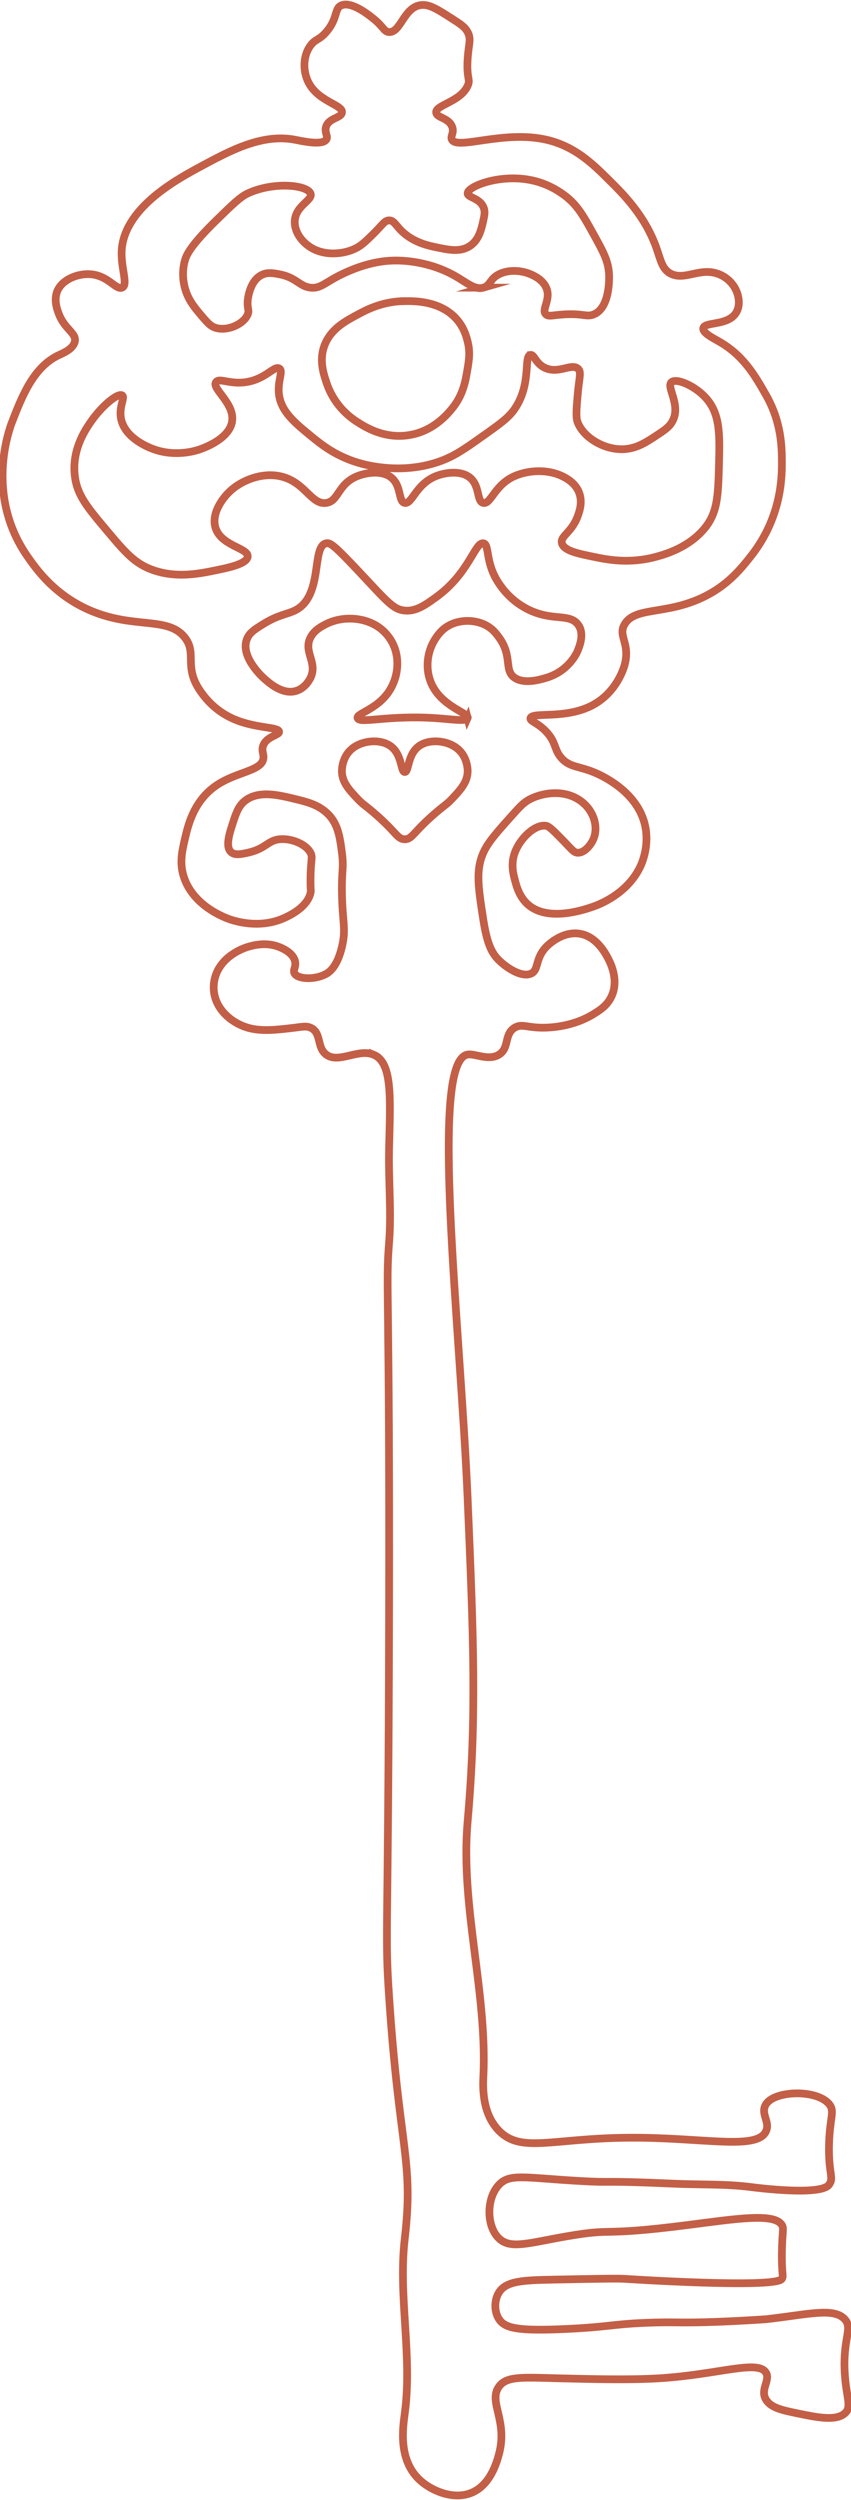 <?xml version="1.0" encoding="UTF-8"?><svg id="Layer_1" xmlns="http://www.w3.org/2000/svg" viewBox="0 0 110 323"><defs><style>.cls-1{fill:none;stroke:#c35f47;stroke-miterlimit:10;}</style></defs><path class="cls-1" d="m48.26,136.248c2.528,1.014,2.18,5.704,2.031,12.168-.093,4.055.319,8.121,0,12.168-.464,5.881.1,5.174,0,48.672-.098,42.517-.567,40.132,0,48.672,1.313,19.789,3.214,21.123,2.031,31.289-.872,7.495,1.005,15.114,0,22.598-.249,1.852-.898,6.092,2.031,8.691,1.411,1.253,3.903,2.347,6.093,1.738,2.885-.802,3.778-4.15,4.062-5.215,1.149-4.308-1.44-6.741,0-8.691,1.006-1.363,3.023-1.174,7.867-1.054,4.171.104,9.001.224,12.753,0,7.701-.459,12.942-2.489,13.908-.685.528.986-.83,2.173,0,3.477.66,1.036,2.129,1.339,4.062,1.738,2.494.515,4.926,1.017,6.093,0,.974-.849.189-1.989,0-5.215-.266-4.543,1.086-5.769,0-6.953-1.424-1.553-4.806-.602-10.155,0,0,0-2.868.204-6.216.333-5.104.196-5.557-.022-9.286.131-4.502.184-4.894.545-10.362.797-6.21.286-7.883-.078-8.664-1.261-.661-1-.626-2.498,0-3.477.943-1.474,3.094-1.562,7.07-1.639,5.504-.107,8.256-.161,9.179-.099,0,0,19.555,1.281,20.311,0,.249-.421-.046-.486,0-3.477.041-2.677.284-3.011,0-3.477-.972-1.596-5.9-.804-12.186,0-11.726,1.5-9.135.323-15.709,1.473-4.948.865-7.18,1.666-8.664.266-1.657-1.563-1.673-5.198,0-6.953,1.386-1.455,3.244-.897,10.258-.486,4.91.287,2.207-.091,12.434.363,3.295.146,6.614.011,9.884.434.501.065,9.036,1.177,10.076-.311.132-.189.217-.391.217-.391.242-.724-.302-1.6-.217-4.824.093-3.541.797-4.278,0-5.215-1.615-1.898-6.954-1.746-8.124,0-.817,1.218.517,2.261,0,3.477-1.107,2.603-8.175.802-17.893.887-9.795.085-13.777,2.012-16.635-.887-2.157-2.188-2.101-5.492-2.031-6.953.53-11.015-3-22.034-2.031-33.027,1.192-13.534.756-23.849,0-41.718-.95-22.452-4.989-56.546,0-57.363.964-.158,2.72.853,4.062,0,1.375-.874.613-2.626,2.031-3.477.958-.574,1.608.08,4.062,0,.81-.026,3.583-.189,6.093-1.738.753-.465,1.472-.908,2.031-1.738,1.484-2.203.235-4.738,0-5.215-.362-.734-1.609-3.265-4.062-3.477-2.173-.187-3.897,1.565-4.062,1.738-1.509,1.578-.896,3.047-2.031,3.477-1.206.457-3.065-.763-4.062-1.738-.89-.871-1.53-1.996-2.031-5.215-.667-4.291-1.001-6.437,0-8.691.615-1.385,1.764-2.661,4.062-5.215.861-.957,1.312-1.377,2.031-1.738,1.427-.717,3.991-1.239,6.093,0,2.059,1.213,2.756,3.574,2.031,5.215-.346.783-1.183,1.782-2.031,1.738-.518-.027-.743-.427-2.031-1.738-1.092-1.112-1.646-1.669-2.031-1.738-1.423-.255-3.388,1.609-4.062,3.477-.529,1.464-.195,2.736,0,3.477.243.925.654,2.489,2.031,3.477,2.713,1.945,7.285.29,8.124,0,.585-.202,4.406-1.582,6.093-5.215.221-.475,1.63-3.627,0-6.953-1.66-3.387-5.502-4.979-6.093-5.215-1.951-.78-3.023-.63-4.062-1.738-1.049-1.119-.684-2.05-2.031-3.477-1.123-1.19-2.118-1.327-2.031-1.738.185-.874,4.58.213,8.124-1.738,3.105-1.709,3.976-4.879,4.062-5.215.722-2.804-.945-3.663,0-5.215,1.377-2.26,5.353-1.157,10.155-3.477,3.162-1.527,4.853-3.655,6.093-5.215,3.991-5.02,4.065-10.175,4.062-12.168-.003-1.965-.048-5.198-2.031-8.691-1.449-2.551-2.912-5.128-6.093-6.953-.797-.457-2.18-1.142-2.031-1.738.2-.8,2.876-.32,4.062-1.738.84-1.005.561-2.518,0-3.477-.222-.38-.832-1.26-2.031-1.738-2.364-.943-4.262.775-6.093,0-1.267-.536-1.434-1.813-2.031-3.477-1.48-4.121-4.259-6.874-6.093-8.691-2.078-2.059-4.405-4.371-8.124-5.215-5.498-1.247-11.46,1.341-12.186,0-.248-.458.365-.91,0-1.738-.486-1.103-1.915-1.076-2.031-1.738-.178-1.011,3.095-1.368,4.062-3.477.41-.894-.171-.846,0-3.477.129-1.987.496-2.554,0-3.477-.357-.665-.915-1.023-2.031-1.738-1.921-1.232-2.962-1.9-4.062-1.738-2.166.318-2.562,3.557-4.062,3.477-.66-.035-.708-.668-2.031-1.738-.537-.434-2.73-2.208-4.062-1.738-1.03.363-.472,1.69-2.031,3.477-.946,1.084-1.392.87-2.031,1.738-1.045,1.42-1.052,3.623,0,5.215,1.407,2.128,4.275,2.508,4.062,3.477-.151.686-1.626.663-2.031,1.738-.3.795.321,1.297,0,1.738-.568.78-3.205.162-4.062,0-4.251-.801-8.37,1.419-12.186,3.477-2.977,1.605-9.525,5.135-10.155,10.43-.287,2.411.904,4.87,0,5.215-.798.304-1.785-1.568-4.062-1.738-1.503-.113-3.276.538-4.062,1.738-.859,1.312-.252,2.84,0,3.477.763,1.922,2.262,2.399,2.031,3.477-.209.972-1.51,1.497-2.031,1.738-3.318,1.536-4.796,5.346-6.093,8.691-.37.954-3.5,9.475,2.031,17.383,1.089,1.557,3.464,4.971,8.124,6.953,5.662,2.408,10.008.714,12.186,3.477,1.626,2.063-.203,3.762,2.031,6.953.407.581,1.641,2.349,4.062,3.477,2.887,1.344,6.039,1.087,6.093,1.738.039.463-1.555.587-2.031,1.738-.303.733.091,1.116,0,1.738-.236,1.625-3.467,1.681-6.093,3.477-2.92,1.997-3.648,5.157-4.062,6.953-.381,1.652-.754,3.274,0,5.215,1.473,3.792,5.825,5.136,6.093,5.215.834.245,3.365.951,6.093,0,.366-.128,3.529-1.271,4.062-3.477.086-.356-.01-.272,0-1.738.017-2.625.324-2.864,0-3.477-.599-1.135-2.506-1.917-4.062-1.738-1.474.169-1.751,1.237-4.062,1.738-.795.172-1.532.332-2.031,0-.912-.607-.343-2.397,0-3.477.547-1.72.884-2.783,2.031-3.477,1.745-1.056,4.087-.487,6.093,0,1.537.373,2.897.703,4.062,1.738,1.494,1.327,1.739,2.986,2.031,5.215.267,2.035-.049,2.169,0,5.215.06,3.768.56,4.621,0,6.953-.63,2.624-1.679,3.282-2.031,3.477-1.406.778-3.544.725-4.062,0-.341-.476.266-.895,0-1.738-.335-1.062-1.675-1.596-2.031-1.738-1.74-.693-3.479-.174-4.062,0-.339.101-3.078.967-4.062,3.477-.159.405-.655,1.83,0,3.477.694,1.745,2.382,2.983,4.062,3.477,1.78.522,3.791.279,6.093,0,1.029-.125,1.481-.24,2.031,0,1.454.636.77,2.53,2.031,3.477,1.6,1.201,4.1-.799,6.093,0Z"/><path class="cls-1" d="m62.478,37.166c.941-.271.8-1.121,2.031-1.738,1.219-.611,2.839-.521,4.062,0,.363.155,1.555.662,2.031,1.738.685,1.547-.721,2.892,0,3.477.329.267.759.1,2.031,0,2.689-.211,3.131.351,4.062,0,2.218-.836,2.048-4.9,2.031-5.215-.091-1.703-.737-2.874-2.031-5.215-1.395-2.524-2.201-3.94-4.062-5.215-.573-.392-1.963-1.324-4.062-1.738-4.052-.8-8.167.838-8.124,1.738.025.533,1.495.567,2.031,1.738.254.556.152,1.05,0,1.738-.267,1.204-.609,2.751-2.031,3.477-1.173.599-2.474.329-4.062,0-.889-.184-2.604-.54-4.062-1.738-1.155-.95-1.321-1.749-2.031-1.738-.59.009-.842.567-2.031,1.738-.825.813-1.382,1.361-2.031,1.738-1.45.842-4.096,1.254-6.093,0-1.209-.759-2.147-2.107-2.031-3.477.165-1.962,2.378-2.612,2.031-3.477-.451-1.124-4.805-1.555-8.124,0-.963.451-1.996,1.459-4.062,3.477-3.463,3.381-3.89,4.578-4.062,5.215-.417,1.546-.16,2.868,0,3.477.406,1.547,1.249,2.548,2.031,3.477.867,1.029,1.3,1.543,2.031,1.738,1.543.411,3.549-.525,4.062-1.738.248-.587-.07-.725,0-1.738.012-.177.229-2.804,2.031-3.477.665-.248,1.289-.135,2.031,0,2.227.404,2.599,1.569,4.062,1.738,1.312.152,1.873-.686,4.062-1.738.696-.334,3.208-1.542,6.093-1.738,2.449-.167,5.539.37,8.124,1.738,1.837.973,2.879,2.079,4.062,1.738Z"/><path class="cls-1" d="m68.571,45.858c.53-.07.662,1.207,2.031,1.738,1.695.657,3.209-.635,4.062,0,.55.409.194,1.147,0,3.477-.158,1.894-.237,2.841,0,3.477.733,1.969,3.49,3.664,6.093,3.477,1.6-.115,2.819-.918,4.062-1.738,1.056-.696,1.627-1.073,2.031-1.738,1.325-2.183-.874-4.629,0-5.215.657-.44,2.686.415,4.062,1.738,2.157,2.074,2.133,4.74,2.031,8.691-.113,4.379-.169,6.568-2.031,8.691-2.088,2.381-5.057,3.193-6.093,3.477-3.53.965-6.443.353-8.124,0-1.783-.375-3.786-.732-4.062-1.738-.256-.933,1.25-1.363,2.031-3.477.243-.658.774-2.095,0-3.477-.576-1.028-1.599-1.532-2.031-1.738-1.825-.872-4.236-.794-6.093,0-2.595,1.109-3.076,3.665-4.062,3.477-.942-.18-.342-2.479-2.031-3.477-1.199-.708-2.982-.423-4.062,0-2.62,1.025-3.105,3.636-4.062,3.477-.908-.152-.339-2.478-2.031-3.477-1.199-.708-2.982-.423-4.062,0-2.596,1.016-2.413,3.235-4.062,3.477-1.978.289-2.757-2.848-6.093-3.477-2.265-.427-4.639.505-6.093,1.738-1.402,1.189-2.809,3.388-2.031,5.215.907,2.13,4.194,2.373,4.062,3.477-.114.951-2.636,1.444-4.062,1.738-2.18.451-5.075,1.049-8.124,0-2.409-.829-3.637-2.291-6.093-5.215-2.466-2.936-3.762-4.479-4.062-6.953-.409-3.374,1.342-5.943,2.031-6.953,1.364-2.001,3.443-3.773,4.062-3.477.52.249-.612,1.66,0,3.477.716,2.126,3.277,3.191,4.062,3.477,2.98,1.085,5.672.153,6.093,0,.529-.192,3.638-1.319,4.062-3.477.476-2.422-2.775-4.401-2.031-5.215.496-.542,1.868.41,4.062,0,2.392-.447,3.386-2.071,4.062-1.738.623.306-.273,1.656,0,3.477.322,2.151,2.069,3.582,4.062,5.215,1.361,1.115,3.14,2.573,6.093,3.477.827.253,5.297,1.55,10.155,0,2.159-.689,3.54-1.667,6.093-3.477,2.182-1.546,3.273-2.319,4.062-3.477,2.198-3.222,1.128-6.834,2.031-6.953Z"/><path class="cls-1" d="m52.322,38.905c-2.905.027-4.95,1.125-6.093,1.738-1.517.814-3.171,1.702-4.062,3.477-1.036,2.062-.391,4.025,0,5.215.276.839,1.157,3.38,4.062,5.215.978.618,3.169,2.002,6.093,1.738,3.482-.313,5.481-2.735,6.093-3.477,1.458-1.766,1.755-3.555,2.031-5.215.179-1.074.343-2.131,0-3.477-.179-.703-.569-2.236-2.031-3.477-2.093-1.776-4.961-1.749-6.093-1.738Z"/><path class="cls-1" d="m60.446,92.791c-.201.443-1.901.15-4.062,0-6.171-.427-9.864.745-10.155,0-.243-.621,2.475-1.069,4.062-3.477,1.325-2.011,1.519-4.868,0-6.953-.237-.325-.847-1.141-2.031-1.738-1.802-.909-4.215-.948-6.093,0-.565.285-1.53.772-2.031,1.738-.964,1.859.959,3.229,0,5.215-.089.184-.719,1.441-2.031,1.738-1.717.389-3.399-1.137-4.062-1.738-.226-.205-3.187-2.958-2.031-5.215.357-.696.967-1.076,2.031-1.738,1.893-1.178,3.076-1.256,4.062-1.738,3.765-1.84,2.098-8.31,4.062-8.691.527-.102,1.048.284,4.062,3.477,3.745,3.967,4.554,5.079,6.093,5.215,1.474.13,2.65-.719,4.062-1.738,4.279-3.089,4.999-7.123,6.093-6.953.842.131.175,2.483,2.031,5.215.356.523,1.611,2.371,4.062,3.477,2.958,1.335,4.987.384,6.093,1.738.941,1.152.268,2.816,0,3.477-.08.198-1.106,2.599-4.062,3.477-.796.236-2.816.835-4.062,0-1.439-.965-.249-2.771-2.031-5.215-.391-.536-.945-1.274-2.031-1.738-1.228-.525-2.782-.547-4.062,0-1.137.486-1.701,1.268-2.031,1.738-1.245,1.775-1.57,4.396-.342,6.508,1.5,2.581,4.683,3.308,4.405,3.921Z"/><path class="cls-1" d="m52.322,99.744c.564,0,.297-2.43,2.031-3.477,1.131-.682,2.836-.608,4.062,0,2.081,1.031,2.04,3.23,2.031,3.477-.052,1.372-.971,2.349-2.031,3.477-.657.699-.863.744-2.031,1.738-2.982,2.54-3.081,3.477-4.062,3.477s-1.08-.937-4.062-3.477c-1.168-.994-1.374-1.039-2.031-1.738-1.06-1.127-1.979-2.105-2.031-3.477-.009-.246-.05-2.445,2.031-3.477,1.226-.608,2.931-.682,4.062,0,1.735,1.046,1.468,3.477,2.031,3.477Z"/></svg>